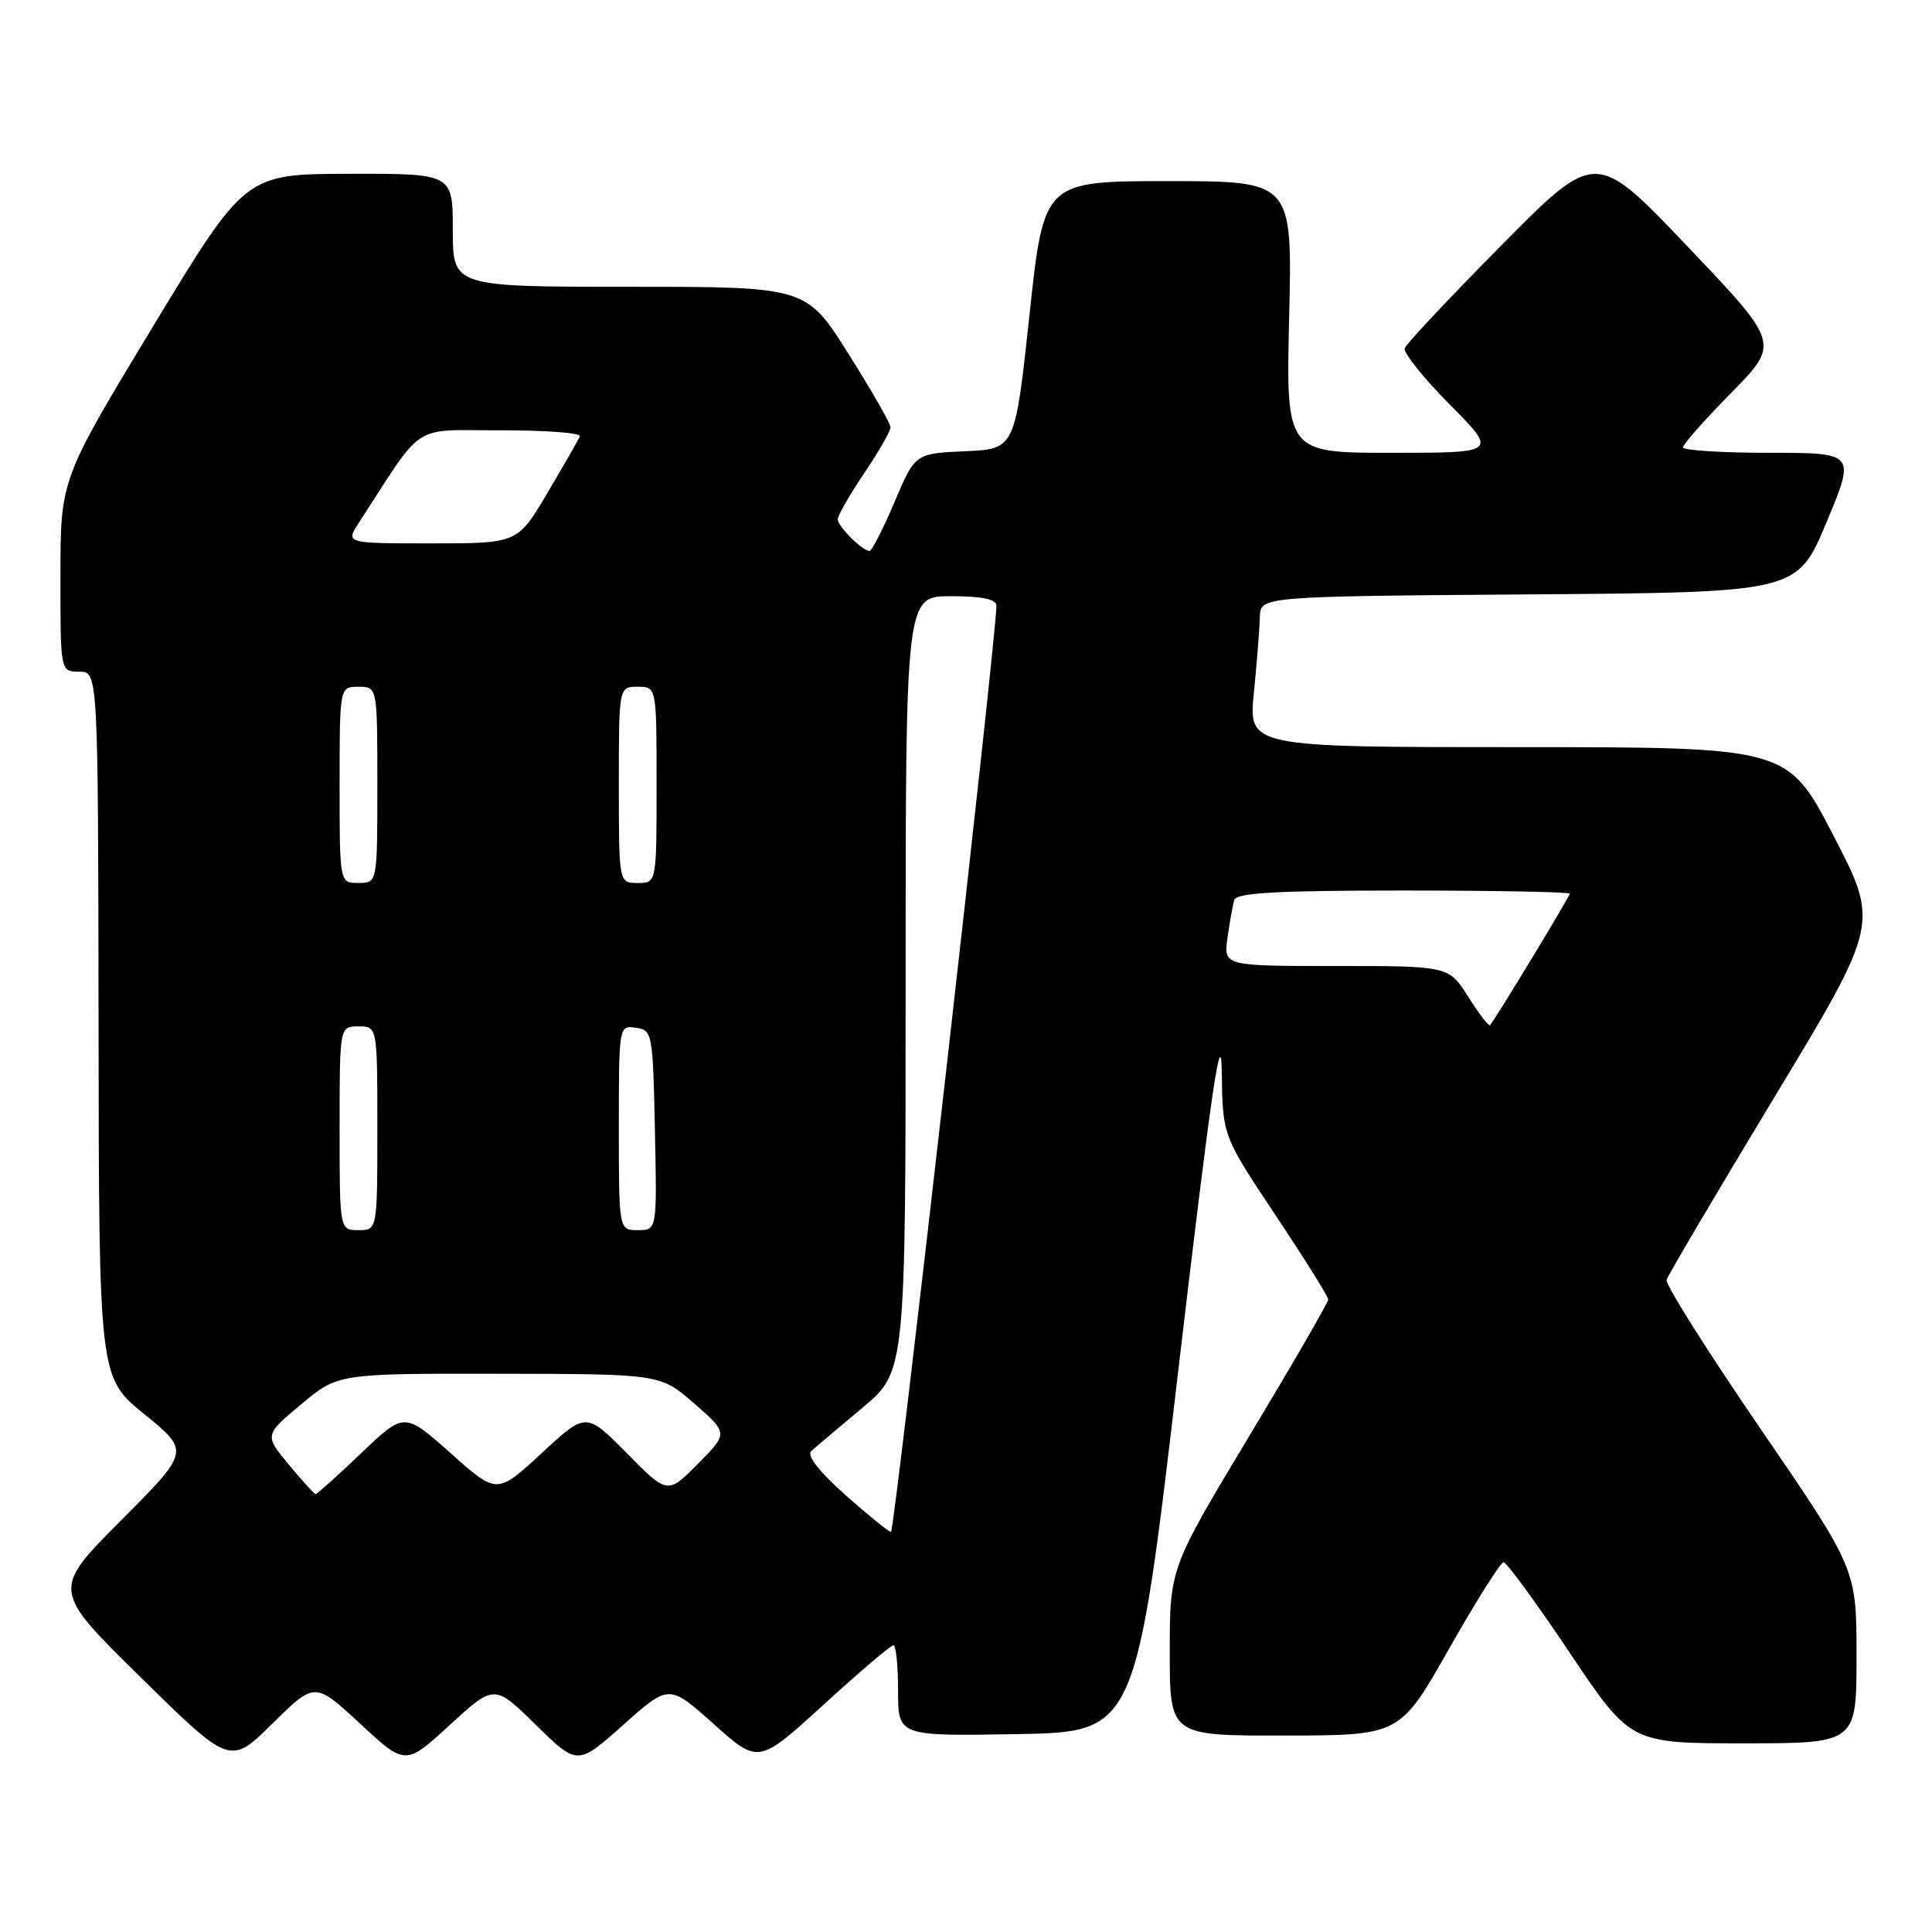 <?xml version="1.0" encoding="UTF-8" standalone="no"?>
<!DOCTYPE svg PUBLIC "-//W3C//DTD SVG 1.1//EN" "http://www.w3.org/Graphics/SVG/1.1/DTD/svg11.dtd" >
<svg xmlns="http://www.w3.org/2000/svg" xmlns:xlink="http://www.w3.org/1999/xlink" version="1.1" viewBox="0 0 256 256">
 <g >
 <path fill="currentColor"
d=" M 47.72 228.40 C 53.72 233.96 53.72 233.96 59.61 228.56 C 65.50 223.16 65.50 223.16 71.01 228.56 C 76.52 233.96 76.52 233.96 82.59 228.55 C 88.65 223.15 88.65 223.15 94.58 228.45 C 100.50 233.75 100.50 233.75 109.13 225.88 C 113.88 221.54 118.04 218.00 118.38 218.00 C 118.72 218.00 119.00 220.71 119.00 224.03 C 119.00 230.05 119.00 230.05 134.75 229.78 C 150.50 229.50 150.50 229.50 156.14 181.50 C 160.47 144.70 161.81 135.48 161.89 142.00 C 162.00 150.50 162.00 150.50 169.00 161.00 C 172.85 166.78 176.00 171.81 176.00 172.19 C 176.00 172.57 171.28 180.73 165.50 190.34 C 155.00 207.80 155.00 207.80 155.00 218.90 C 155.00 230.00 155.00 230.00 170.25 229.97 C 185.50 229.95 185.50 229.95 192.00 218.48 C 195.57 212.18 198.83 207.02 199.23 207.01 C 199.63 207.00 203.58 212.40 208.00 219.00 C 216.04 231.00 216.04 231.00 231.02 231.00 C 246.00 231.00 246.00 231.00 246.00 219.45 C 246.00 207.90 246.00 207.90 233.25 189.28 C 226.24 179.05 220.65 170.18 220.83 169.59 C 221.01 168.99 227.42 158.13 235.08 145.45 C 249.00 122.40 249.00 122.40 242.93 110.70 C 236.86 99.00 236.86 99.00 201.14 99.00 C 165.42 99.00 165.42 99.00 166.15 91.75 C 166.55 87.76 166.90 83.27 166.94 81.76 C 167.00 79.03 167.00 79.03 202.56 78.76 C 238.13 78.50 238.13 78.50 242.00 69.25 C 245.87 60.00 245.87 60.00 234.44 60.00 C 228.15 60.00 223.00 59.67 223.00 59.28 C 223.00 58.88 225.89 55.61 229.42 52.03 C 235.83 45.50 235.83 45.50 223.64 32.69 C 211.44 19.87 211.44 19.87 198.97 32.48 C 192.11 39.41 186.33 45.56 186.13 46.15 C 185.93 46.73 188.62 50.09 192.10 53.60 C 198.44 60.00 198.44 60.00 184.42 60.00 C 170.40 60.00 170.40 60.00 170.82 42.00 C 171.25 24.00 171.25 24.00 154.78 24.00 C 138.31 24.00 138.31 24.00 136.41 41.75 C 134.50 59.50 134.50 59.50 127.88 59.79 C 121.26 60.09 121.26 60.09 118.52 66.54 C 117.01 70.09 115.52 73.00 115.22 73.00 C 114.27 73.00 111.00 69.74 111.00 68.81 C 111.00 68.32 112.58 65.58 114.50 62.72 C 116.43 59.87 118.00 57.12 118.00 56.62 C 118.00 56.12 115.48 51.73 112.41 46.86 C 106.82 38.00 106.82 38.00 83.41 38.00 C 60.00 38.00 60.00 38.00 60.00 30.50 C 60.00 23.00 60.00 23.00 46.25 23.03 C 32.50 23.06 32.50 23.06 20.26 43.28 C 8.02 63.50 8.02 63.50 8.01 76.25 C 8.00 89.00 8.00 89.00 10.50 89.00 C 13.00 89.00 13.00 89.00 13.06 135.75 C 13.11 182.50 13.11 182.50 19.14 187.40 C 25.17 192.30 25.17 192.30 16.01 201.49 C 6.86 210.68 6.86 210.68 18.68 222.29 C 30.50 233.91 30.50 233.91 36.11 228.37 C 41.72 222.84 41.72 222.84 47.72 228.40 Z  M 112.00 198.08 C 108.49 194.94 106.86 192.85 107.50 192.27 C 108.05 191.77 111.09 189.20 114.25 186.56 C 120.00 181.76 120.00 181.76 120.00 130.38 C 120.00 79.00 120.00 79.00 126.00 79.00 C 130.12 79.00 132.01 79.39 132.03 80.25 C 132.10 83.80 118.54 203.00 118.06 202.99 C 117.75 202.98 115.03 200.77 112.00 198.08 Z  M 38.26 194.06 C 35.03 190.16 35.03 190.16 39.90 186.08 C 44.78 182.00 44.78 182.00 66.14 182.03 C 87.50 182.06 87.50 182.06 92.00 185.98 C 96.50 189.90 96.50 189.90 92.48 193.96 C 88.45 198.02 88.45 198.02 83.06 192.56 C 77.66 187.10 77.66 187.10 71.76 192.56 C 65.85 198.03 65.85 198.03 59.72 192.56 C 53.58 187.10 53.58 187.10 47.86 192.55 C 44.72 195.55 42.00 197.99 41.82 197.98 C 41.65 197.97 40.04 196.21 38.26 194.06 Z  M 45.00 149.50 C 45.00 136.00 45.00 136.00 47.50 136.00 C 50.00 136.00 50.00 136.00 50.00 149.50 C 50.00 163.00 50.00 163.00 47.50 163.00 C 45.00 163.00 45.00 163.00 45.00 149.50 Z  M 82.00 149.43 C 82.00 135.93 82.01 135.86 84.25 136.18 C 86.44 136.49 86.51 136.87 86.78 149.75 C 87.06 163.00 87.06 163.00 84.53 163.00 C 82.00 163.00 82.00 163.00 82.00 149.43 Z  M 194.56 132.09 C 191.97 128.00 191.97 128.00 177.05 128.00 C 162.13 128.00 162.13 128.00 162.65 124.25 C 162.94 122.19 163.34 119.94 163.55 119.25 C 163.85 118.30 169.21 118.00 185.97 118.00 C 198.09 118.00 208.00 118.19 208.00 118.42 C 208.00 118.79 198.20 134.96 197.44 135.84 C 197.28 136.03 195.98 134.35 194.56 132.09 Z  M 45.00 104.00 C 45.00 91.00 45.00 91.00 47.50 91.00 C 50.00 91.00 50.00 91.00 50.00 104.00 C 50.00 117.00 50.00 117.00 47.50 117.00 C 45.00 117.00 45.00 117.00 45.00 104.00 Z  M 82.00 104.00 C 82.00 91.00 82.00 91.00 84.50 91.00 C 87.00 91.00 87.00 91.00 87.00 104.00 C 87.00 117.00 87.00 117.00 84.50 117.00 C 82.00 117.00 82.00 117.00 82.00 104.00 Z  M 47.56 69.25 C 56.35 55.72 54.33 57.04 66.33 57.02 C 72.29 57.01 77.02 57.36 76.83 57.81 C 76.65 58.25 74.72 61.63 72.54 65.31 C 68.58 72.00 68.58 72.00 57.18 72.00 C 45.77 72.00 45.77 72.00 47.56 69.25 Z "/>
</g>
</svg>